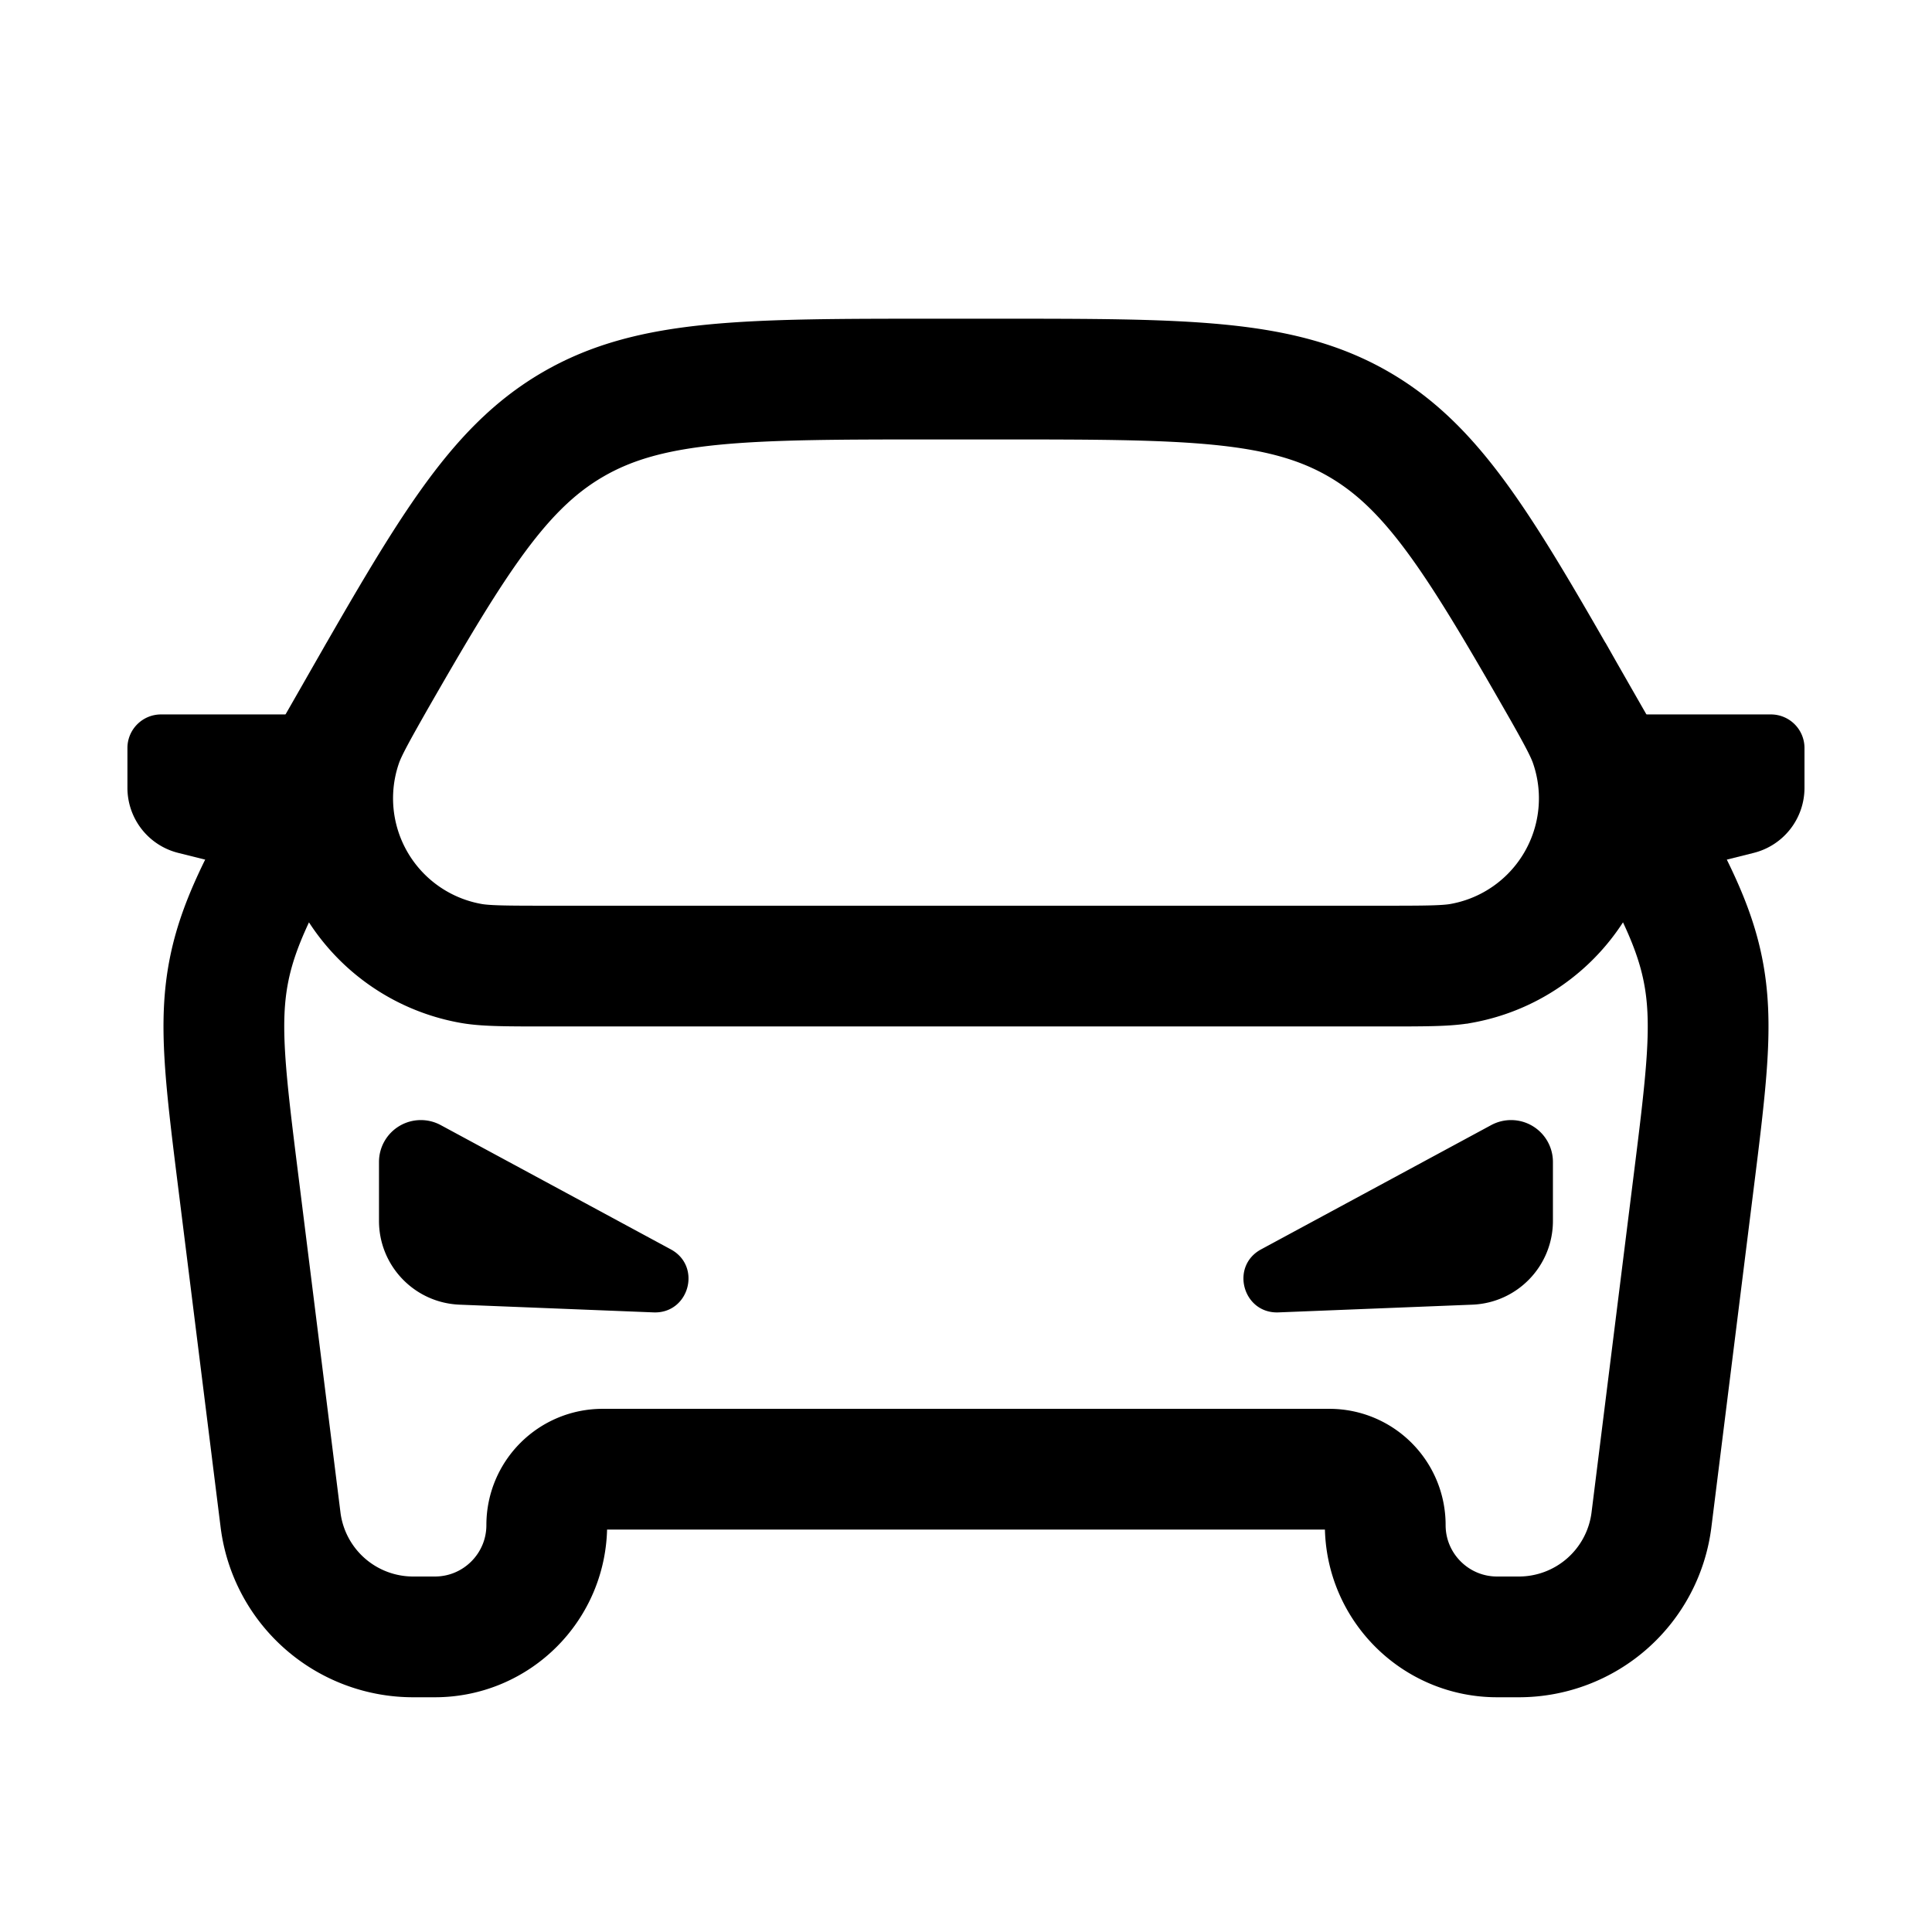 <svg xmlns="http://www.w3.org/2000/svg" width="24" height="24" viewBox="0 0 24 24" fill="none">
    <path stroke="currentColor" stroke-width="1.5" d="M4.708 8.355c-.263.463-.395.695-.457.87a2.083 2.083 0 0 0 1.595 2.742c.184.034.45.034.983.034h10.342c.533 0 .8 0 .983-.034a2.083 2.083 0 0 0 1.595-2.741c-.062-.176-.194-.408-.457-.871m-2.084 10.59c0 .767.622 1.389 1.39 1.389h.27a1.66 1.66 0 0 0 1.647-1.454l.515-4.123c.171-1.366.257-2.05.124-2.712-.133-.663-.474-1.26-1.157-2.456l-.39-.681c-1.17-2.049-1.755-3.073-2.725-3.636-.97-.563-2.15-.563-4.51-.563h-.744c-2.36 0-3.54 0-4.51.563-.97.563-1.555 1.587-2.726 3.636l-.389.68c-.683 1.196-1.024 1.794-1.157 2.457-.133.663-.047 1.346.124 2.712l.515 4.123a1.66 1.66 0 0 0 1.647 1.454h.27c.768 0 1.39-.622 1.39-1.389 0-.383.31-.694.694-.694h9.028c.383 0 .694.31.694.694Z"/>
    <path fill="currentColor" d="M5.708 16.207c-.559-.023-1-.482-1-1.041v-.73a.52.52 0 0 1 .768-.459l2.857 1.543c.389.21.227.8-.214.783zM18.291 16.207c.559-.023 1-.482 1-1.041v-.73a.52.52 0 0 0-.768-.459l-2.857 1.543c-.389.21-.226.8.215.783zM1.583 9.292c0-.23.187-.417.417-.417h1.666v2.083l-1.452-.363a.833.833 0 0 1-.631-.808zM22.416 9.292A.417.417 0 0 0 22 8.875h-1.667v2.083l1.452-.363a.833.833 0 0 0 .631-.808z"/>
</svg>